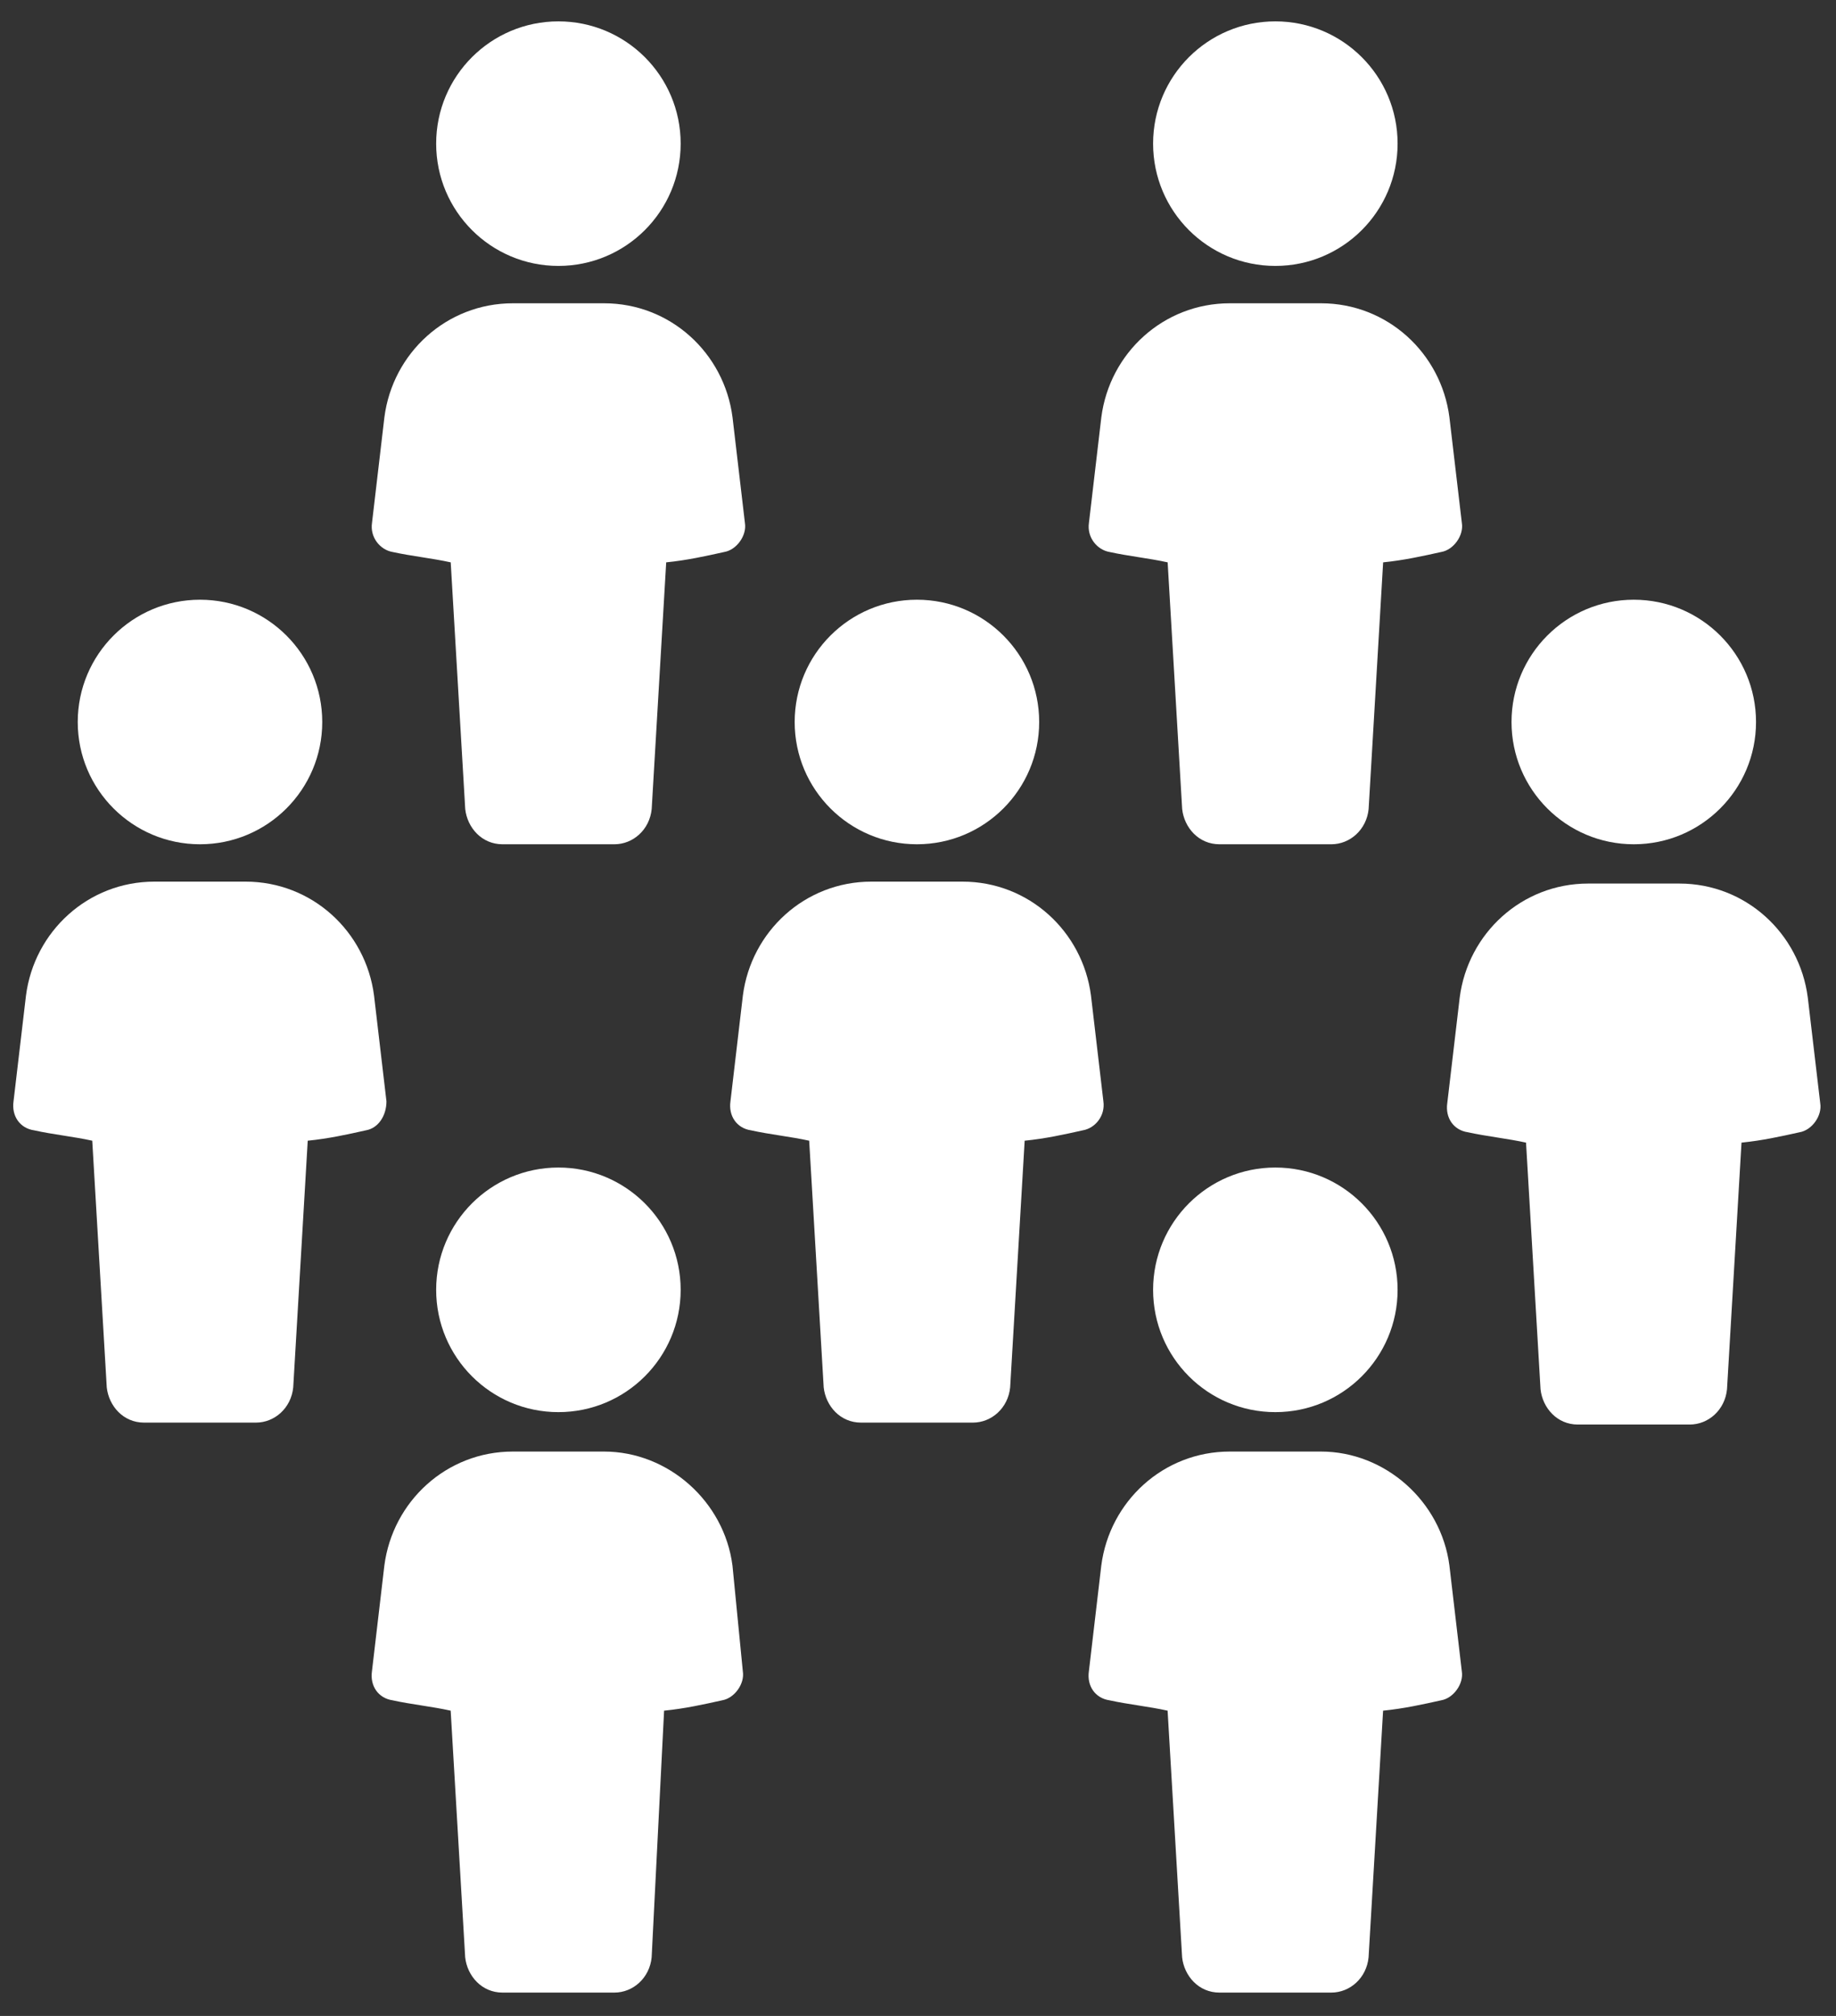 <svg width="41" height="45" viewBox="0 0 41 45" fill="none" xmlns="http://www.w3.org/2000/svg">
<rect x="0" y="0" width="41" height="45" fill="#333333" stroke="none"/>
<path d="M8.769 12.322C9.186 12.414 9.649 12.461 10.065 12.553L10.389 18.059C10.435 18.476 10.759 18.846 11.222 18.846H13.72C14.137 18.846 14.507 18.522 14.553 18.059L14.877 12.553C15.34 12.507 15.756 12.414 16.172 12.322C16.45 12.276 16.681 11.952 16.635 11.674L16.358 9.314C16.172 7.88 14.97 6.77 13.489 6.77H11.453C9.972 6.77 8.769 7.88 8.584 9.314L8.307 11.674C8.26 11.998 8.492 12.276 8.769 12.322Z" fill="white"/>
<path d="M12.47 5.936C13.978 5.936 15.2 4.714 15.2 3.206C15.2 1.699 13.978 0.477 12.47 0.477C10.962 0.477 9.74 1.699 9.74 3.206C9.74 4.714 10.962 5.936 12.47 5.936Z" fill="white"/>
<path d="M24.779 12.322C25.196 12.414 25.658 12.461 26.075 12.553L26.399 18.059C26.445 18.476 26.769 18.846 27.231 18.846H29.73C30.146 18.846 30.517 18.522 30.563 18.059L30.887 12.553C31.349 12.507 31.766 12.414 32.182 12.322C32.46 12.276 32.691 11.952 32.645 11.674L32.367 9.314C32.182 7.88 30.979 6.77 29.499 6.77H27.463C25.982 6.77 24.779 7.88 24.594 9.314L24.317 11.674C24.27 11.998 24.502 12.276 24.779 12.322Z" fill="white"/>
<path d="M28.48 5.936C29.988 5.936 31.21 4.714 31.21 3.206C31.21 1.699 29.988 0.477 28.48 0.477C26.972 0.477 25.75 1.699 25.75 3.206C25.75 4.714 26.972 5.936 28.48 5.936Z" fill="white"/>
<path d="M13.488 32.402H11.452C9.972 32.402 8.769 33.513 8.583 34.947L8.306 37.307C8.26 37.631 8.445 37.908 8.769 37.955C9.185 38.047 9.648 38.093 10.064 38.186L10.388 43.692C10.434 44.108 10.758 44.479 11.221 44.479H13.719C14.136 44.479 14.506 44.155 14.552 43.692L14.83 38.186C15.293 38.14 15.709 38.047 16.125 37.955C16.403 37.908 16.634 37.584 16.588 37.307L16.357 34.947C16.172 33.513 14.922 32.402 13.488 32.402Z" fill="white"/>
<path d="M12.47 31.522C13.978 31.522 15.2 30.3 15.2 28.792C15.2 27.285 13.978 26.062 12.47 26.062C10.962 26.062 9.74 27.285 9.74 28.792C9.74 30.3 10.962 31.522 12.47 31.522Z" fill="white"/>
<path d="M29.498 32.402H27.462C25.981 32.402 24.778 33.513 24.593 34.947L24.316 37.307C24.269 37.631 24.454 37.908 24.778 37.955C25.195 38.047 25.657 38.093 26.074 38.186L26.398 43.692C26.444 44.108 26.768 44.479 27.231 44.479H29.729C30.146 44.479 30.516 44.155 30.562 43.692L30.886 38.186C31.349 38.14 31.765 38.047 32.181 37.955C32.459 37.908 32.69 37.584 32.644 37.307L32.367 34.947C32.181 33.513 30.932 32.402 29.498 32.402Z" fill="white"/>
<path d="M28.48 31.522C29.988 31.522 31.21 30.3 31.21 28.792C31.21 27.285 29.988 26.062 28.48 26.062C26.972 26.062 25.75 27.285 25.75 28.792C25.75 30.3 26.972 31.522 28.48 31.522Z" fill="white"/>
<path d="M8.63 24.584L8.353 22.224C8.168 20.79 6.965 19.68 5.484 19.68H3.448C1.968 19.68 0.765 20.79 0.58 22.224L0.302 24.584C0.256 24.908 0.441 25.186 0.765 25.232C1.181 25.325 1.644 25.371 2.06 25.463L2.384 30.969C2.43 31.386 2.754 31.756 3.217 31.756H5.715C6.132 31.756 6.502 31.432 6.548 30.969L6.872 25.463C7.335 25.417 7.751 25.325 8.168 25.232C8.445 25.186 8.63 24.908 8.63 24.584Z" fill="white"/>
<path d="M4.466 18.846C5.974 18.846 7.196 17.624 7.196 16.117C7.196 14.609 5.974 13.387 4.466 13.387C2.959 13.387 1.736 14.609 1.736 16.117C1.736 17.624 2.959 18.846 4.466 18.846Z" fill="white"/>
<path d="M24.64 24.584L24.363 22.224C24.177 20.79 22.974 19.68 21.494 19.68H19.458C17.977 19.68 16.774 20.79 16.589 22.224L16.312 24.584C16.265 24.908 16.451 25.186 16.774 25.232C17.191 25.325 17.654 25.371 18.07 25.463L18.394 30.969C18.44 31.386 18.764 31.756 19.227 31.756H21.725C22.142 31.756 22.512 31.432 22.558 30.969L22.882 25.463C23.345 25.417 23.761 25.325 24.177 25.232C24.455 25.186 24.686 24.908 24.64 24.584Z" fill="white"/>
<path d="M20.476 18.846C21.984 18.846 23.206 17.624 23.206 16.117C23.206 14.609 21.984 13.387 20.476 13.387C18.968 13.387 17.746 14.609 17.746 16.117C17.746 17.624 18.968 18.846 20.476 18.846Z" fill="white"/>
<path d="M40.37 22.267C40.185 20.833 38.982 19.723 37.502 19.723H35.466C33.985 19.723 32.782 20.833 32.597 22.267L32.319 24.627C32.273 24.951 32.458 25.229 32.782 25.275C33.199 25.367 33.661 25.414 34.078 25.506L34.402 31.012C34.448 31.429 34.772 31.799 35.234 31.799H37.733C38.15 31.799 38.52 31.475 38.566 31.012L38.89 25.506C39.352 25.46 39.769 25.367 40.185 25.275C40.463 25.229 40.694 24.905 40.648 24.627L40.37 22.267Z" fill="white"/>
<path d="M36.484 18.846C37.992 18.846 39.214 17.624 39.214 16.117C39.214 14.609 37.992 13.387 36.484 13.387C34.976 13.387 33.754 14.609 33.754 16.117C33.754 17.624 34.976 18.846 36.484 18.846Z" fill="white"/>
</svg>
